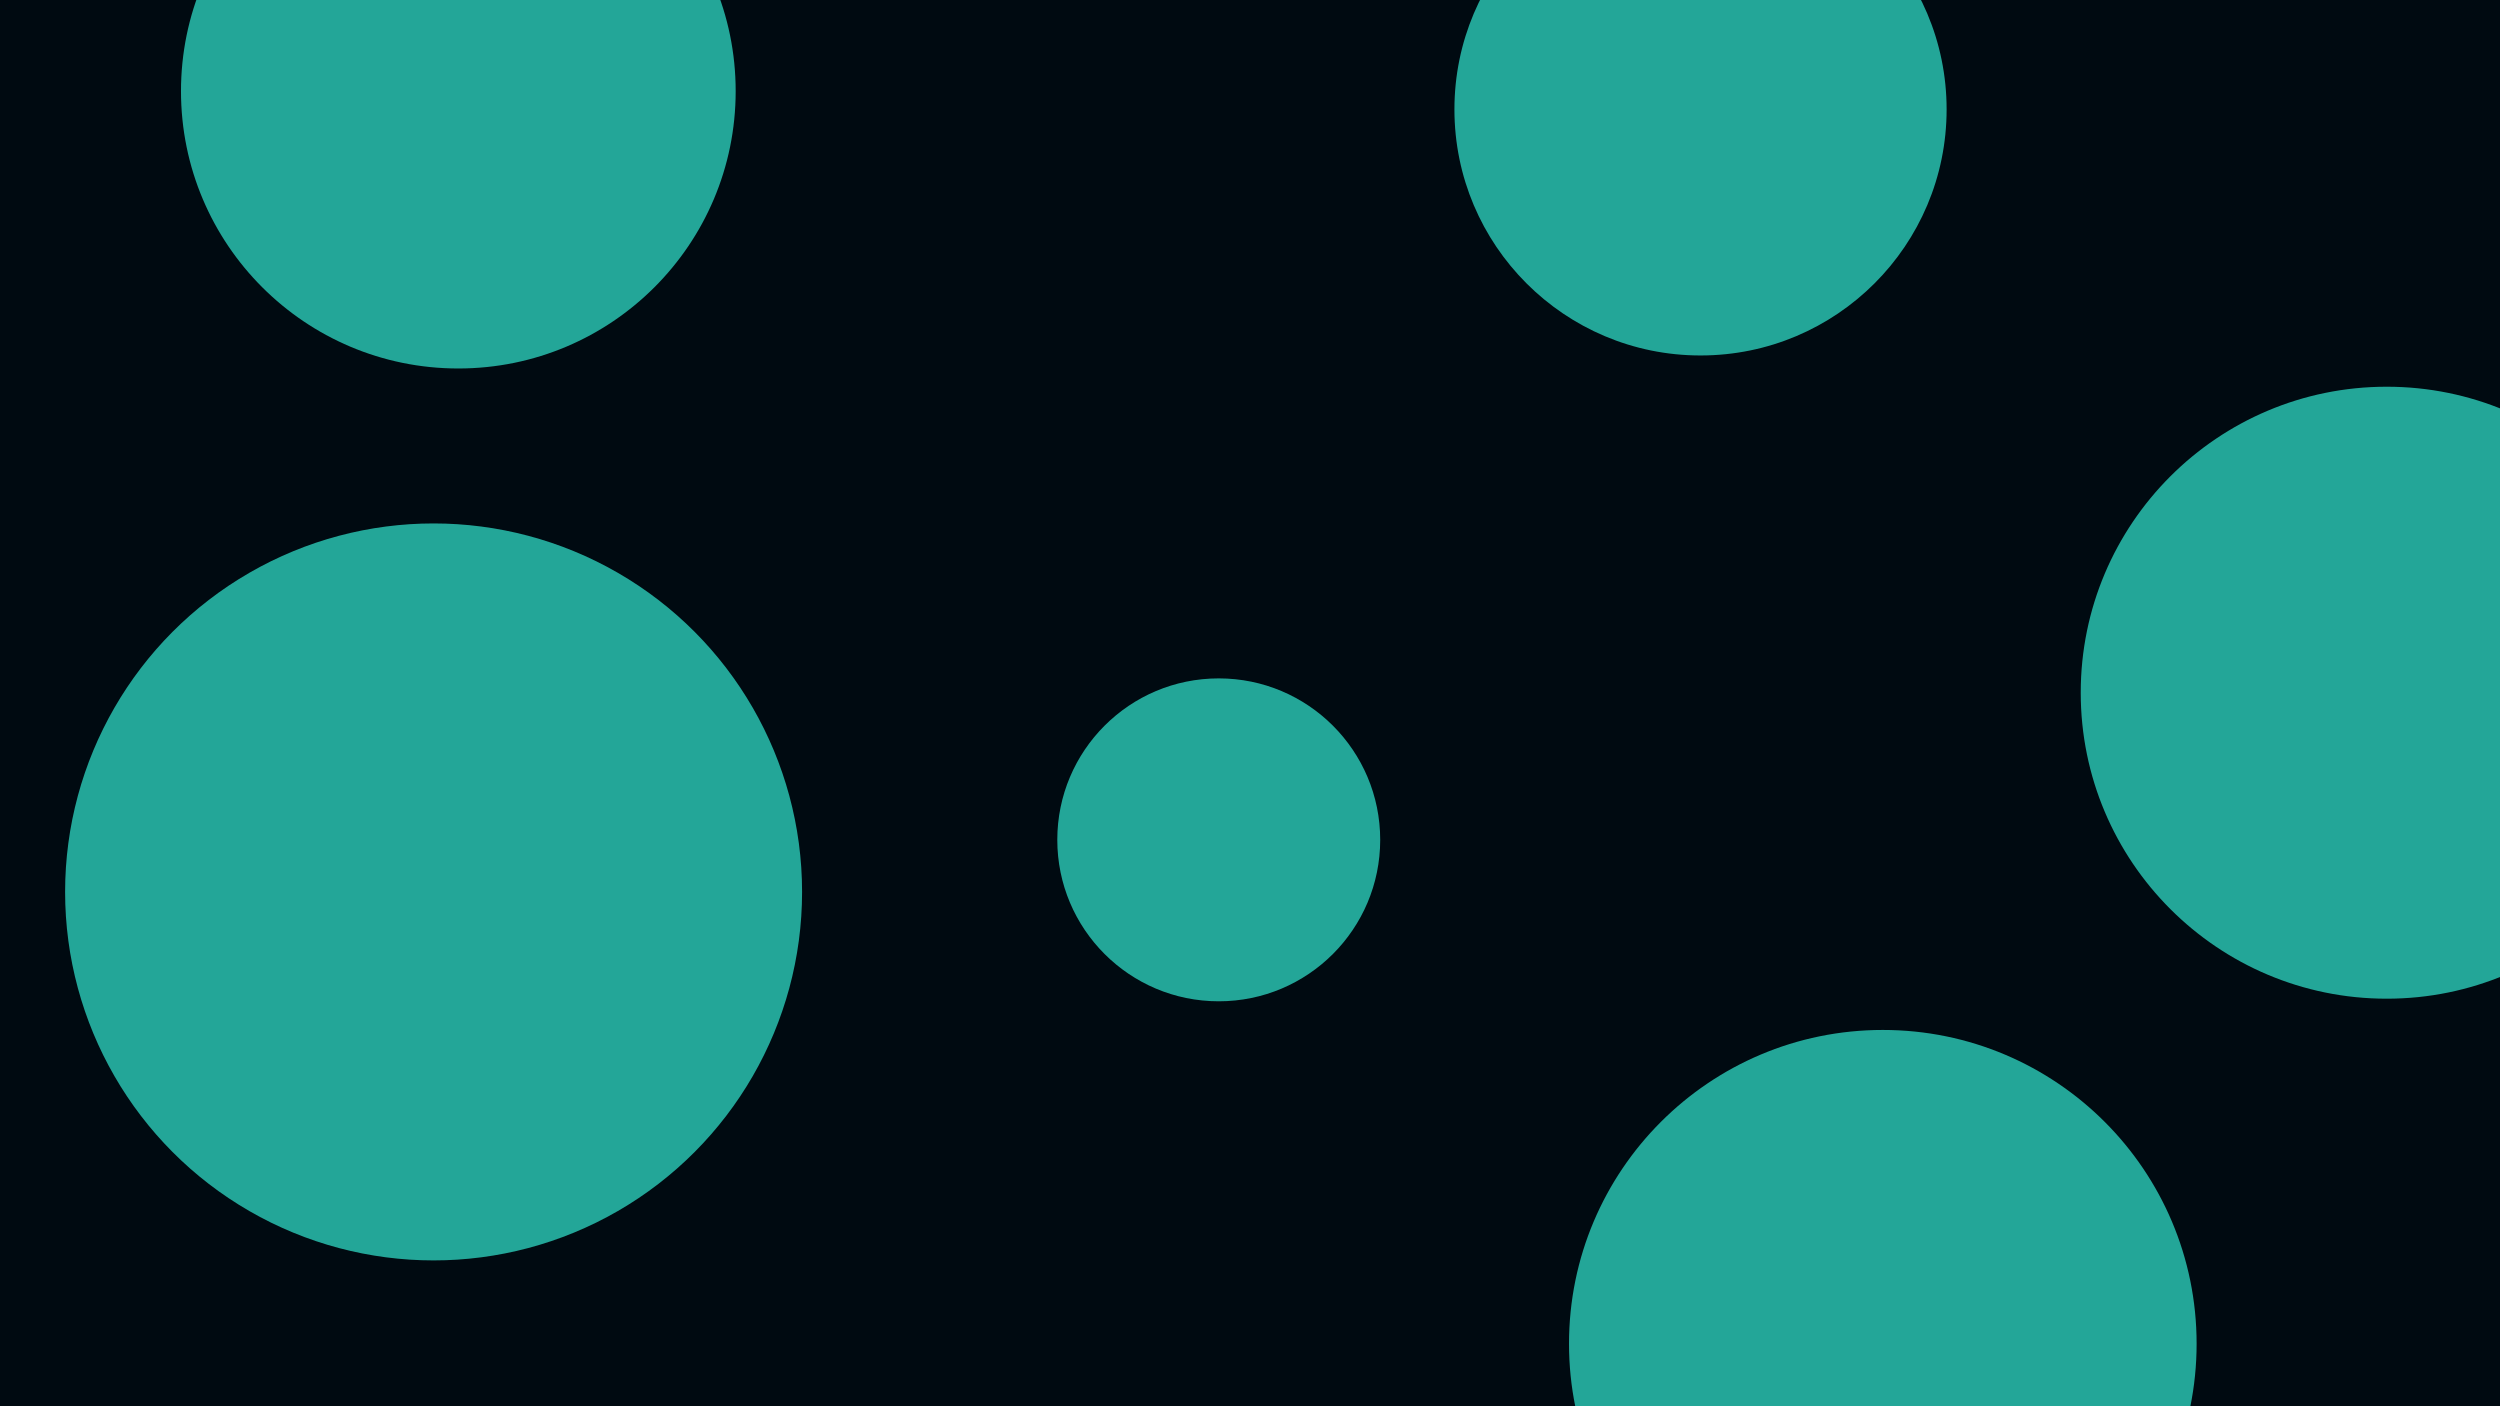 <svg id="visual" viewBox="0 0 1920 1080" width="1920" height="1080" xmlns="http://www.w3.org/2000/svg" xmlns:xlink="http://www.w3.org/1999/xlink" version="1.1"><rect x="0" y="0" width="1920" height="1080" fill="#000a11"></rect><g fill="#23a698"><circle r="283" cx="333" cy="685"></circle><circle r="124" cx="936" cy="645"></circle><circle r="235" cx="1833" cy="532"></circle><circle r="213" cx="352" cy="70"></circle><circle r="189" cx="1306" cy="84"></circle><circle r="241" cx="1446" cy="1032"></circle></g></svg>